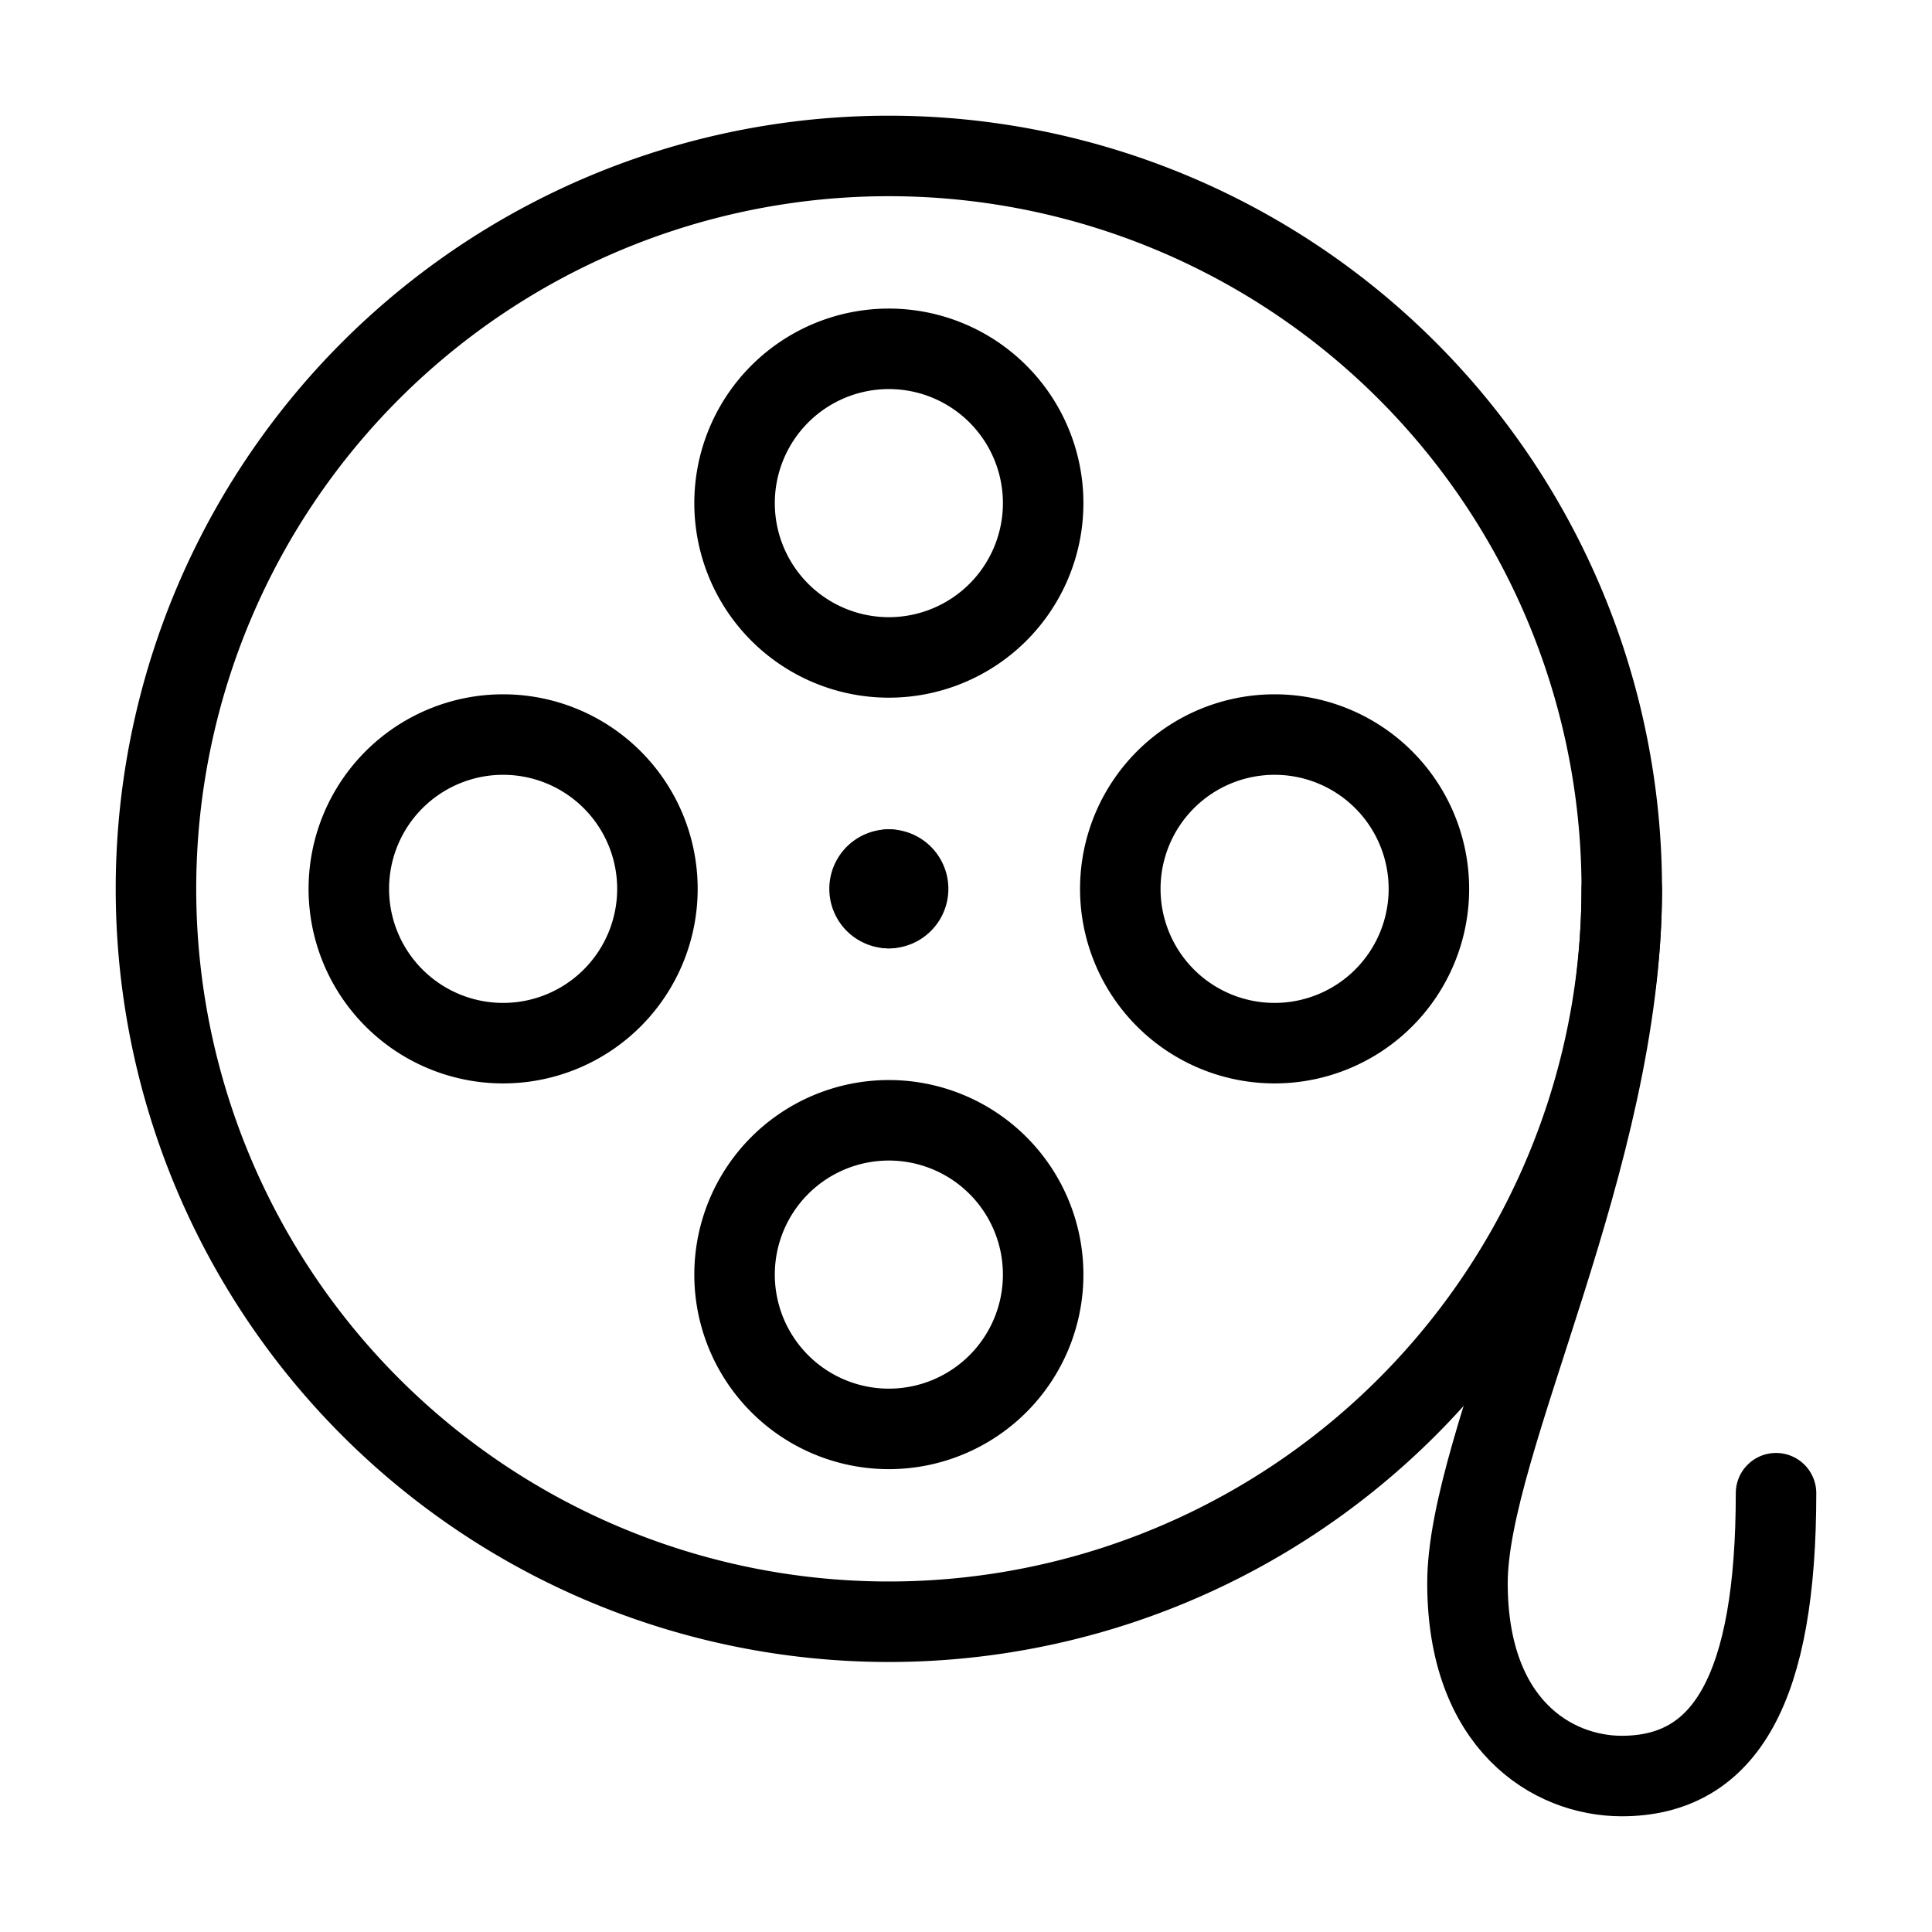 <svg xmlns="http://www.w3.org/2000/svg" fill="none" viewBox="-1 -1 48 48" height="48" width="48"><g id="recording-tape-1--film-television-tv-movies-reel-video-entertainment"><path id="Ellipse 209" stroke="#000" stroke-linecap="round" stroke-linejoin="round" d="M2.875 21.083a18.208 18.208 0 1 0 36.417 0 18.208 18.208 0 1 0 -36.417 0" stroke-width="2"></path><path id="Ellipse 211" stroke="#000" stroke-linecap="round" stroke-linejoin="round" d="M17.25 11.5a3.833 3.833 0 1 0 7.667 0 3.833 3.833 0 1 0 -7.667 0" stroke-width="2"></path><path id="Ellipse 213" stroke="#000" stroke-linecap="round" stroke-linejoin="round" d="M30.667 17.25a3.833 3.833 0 1 0 0 7.667 3.833 3.833 0 1 0 0 -7.667" stroke-width="2"></path><path id="Ellipse 212" stroke="#000" stroke-linecap="round" stroke-linejoin="round" d="M17.25 30.667a3.833 3.833 0 1 1 7.667 0 3.833 3.833 0 1 1 -7.667 0" stroke-width="2"></path><path id="Ellipse 214" stroke="#000" stroke-linecap="round" stroke-linejoin="round" d="M11.5 17.25a3.833 3.833 0 1 0 0 7.667 3.833 3.833 0 1 0 0 -7.667" stroke-width="2"></path><path id="Vector 1642" stroke="#000" stroke-linecap="round" stroke-linejoin="round" d="M39.292 21.083c0 6.708 -3.833 13.736 -3.833 17.25s2.108 4.792 3.833 4.792c2.588 0 3.833 -2.196 3.833 -7.027" stroke-width="2"></path><path id="Ellipse 431" stroke="#000" stroke-linecap="round" stroke-linejoin="round" d="M21.083 21.562a0.479 0.479 0 0 1 0 -0.958" stroke-width="2"></path><path id="Ellipse 433" stroke="#000" stroke-linecap="round" stroke-linejoin="round" d="M21.083 21.562a0.479 0.479 0 0 0 0 -0.958" stroke-width="2"></path></g></svg>